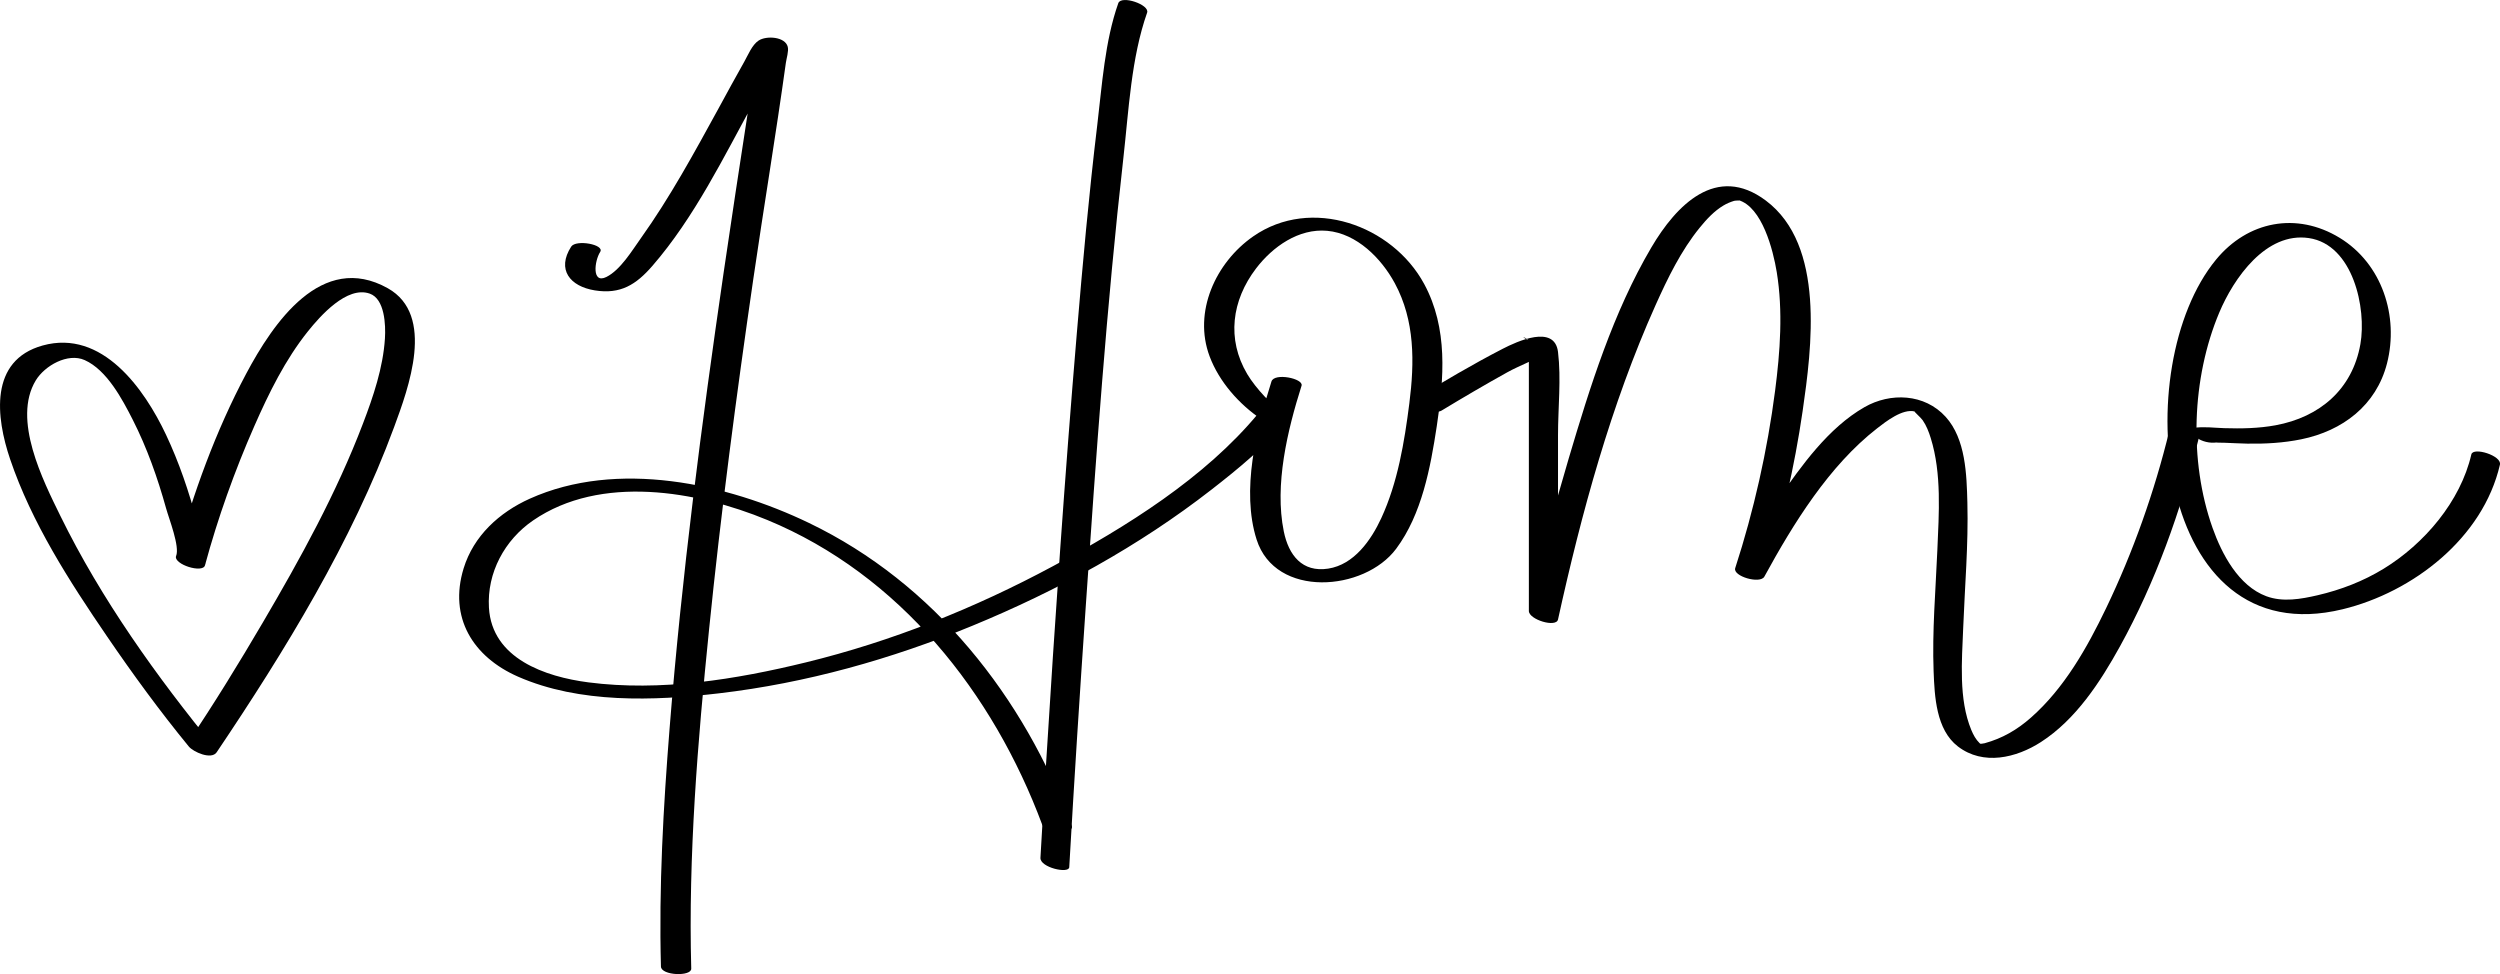<?xml version="1.0" encoding="utf-8"?>
<!-- Generator: Adobe Illustrator 26.2.1, SVG Export Plug-In . SVG Version: 6.00 Build 0)  -->
<svg version="1.1" id="Home-1_xA0_Image_00000073683373782617950400000013795755310229410197_"
	 xmlns="http://www.w3.org/2000/svg" xmlns:xlink="http://www.w3.org/1999/xlink" x="0px" y="0px" viewBox="0 0 82.347 32.085"
	 style="enable-background:new 0 0 82.347 32.085;" xml:space="preserve">
<g>
	<g>
		<path d="M6.751,18.623c0.144-0.349-0.182-1.128-0.269-1.458c-0.257-0.973-0.584-1.934-1.013-2.844
			c-0.712-1.511-2.103-3.485-4.063-2.941c-1.765,0.49-1.54,2.366-1.072,3.746
			c0.709,2.092,1.953,4.022,3.191,5.835c0.848,1.243,1.74,2.464,2.694,3.628
			c0.147,0.18,0.744,0.448,0.918,0.19c2.247-3.341,4.451-6.927,5.846-10.715
			c0.47-1.277,1.367-3.685-0.208-4.569c-2.18-1.223-3.78,1.15-4.666,2.815
			c-1.002,1.884-1.751,3.947-2.309,6.006C5.723,18.597,6.679,18.89,6.751,18.623
			c0.424-1.564,0.976-3.109,1.628-4.592c0.478-1.087,1.019-2.188,1.765-3.119
			c0.397-0.495,1.282-1.507,2.036-1.24c0.493,0.175,0.528,1.028,0.499,1.48
			c-0.062,0.963-0.385,1.912-0.726,2.806c-0.869,2.282-2.062,4.444-3.296,6.546
			c-0.788,1.343-1.605,2.673-2.474,3.966c0.306,0.063,0.612,0.127,0.918,0.19
			c-1.933-2.359-3.77-4.927-5.113-7.668c-0.572-1.168-1.591-3.173-0.81-4.462
			c0.294-0.485,1.055-0.918,1.611-0.669c0.731,0.327,1.238,1.287,1.581,1.961
			c0.473,0.929,0.823,1.924,1.102,2.927c0.095,0.344,0.456,1.255,0.328,1.566
			C5.698,18.562,6.637,18.9,6.751,18.623z"/>
	</g>
</g>
<g>
	<path d="M18.814,8.124c-0.485,0.756-0.04,1.309,0.779,1.441c0.846,0.136,1.36-0.189,1.897-0.808
		c1.385-1.597,2.355-3.595,3.363-5.438c0.221-0.405,0.44-0.811,0.671-1.211
		c0.073-0.127,0.171-0.253,0.232-0.386c0.09-0.194,0.201-0.105-0.083-0.076
		c-0.201-0.024-0.402-0.049-0.602-0.073c-0.24-0.125-0.068-0.145-0.136,0.059
		c-0.046,0.138-0.041,0.317-0.061,0.461c-0.073,0.518-0.154,1.035-0.233,1.551
		c-0.273,1.782-0.547,3.563-0.807,5.347c-0.725,4.977-1.378,9.971-1.777,14.986
		c-0.208,2.612-0.357,5.238-0.286,7.86c0.008,0.299,1.005,0.335,0.998,0.069
		c-0.1-3.723,0.211-7.458,0.586-11.159c0.391-3.861,0.899-7.709,1.457-11.548
		c0.346-2.379,0.744-4.75,1.074-7.131c0.02-0.145,0.098-0.381,0.062-0.526
		c-0.084-0.335-0.702-0.375-0.96-0.206c-0.217,0.143-0.348,0.478-0.47,0.693
		c-0.292,0.513-0.571,1.034-0.855,1.552c-0.795,1.45-1.591,2.917-2.553,4.265
		c-0.289,0.405-0.672,1.046-1.136,1.277c-0.486,0.242-0.395-0.528-0.204-0.826
		C19.925,8.054,18.971,7.88,18.814,8.124L18.814,8.124z"/>
</g>
<g>
	<path d="M35.22,28.564c0.163-2.872,0.348-5.743,0.545-8.612c0.337-4.925,0.685-9.855,1.239-14.761
		c0.176-1.559,0.255-3.282,0.781-4.775c0.092-0.262-0.854-0.585-0.95-0.311
		c-0.444,1.26-0.534,2.694-0.692,4.009c-0.276,2.292-0.483,4.592-0.676,6.891
		c-0.396,4.703-0.717,9.413-1.009,14.124c-0.065,1.041-0.128,2.083-0.187,3.125
		C34.251,28.574,35.207,28.791,35.22,28.564L35.22,28.564z"/>
</g>
<g>
	<path d="M41.88,12.566c-0.496,1.568-1.002,3.592-0.489,5.205c0.619,1.948,3.551,1.712,4.598,0.303
		c0.844-1.134,1.129-2.67,1.336-4.033c0.24-1.579,0.374-3.228-0.413-4.685
		c-1.051-1.945-3.725-2.897-5.631-1.571c-1.24,0.862-1.987,2.492-1.437,3.955
		c0.314,0.836,0.974,1.581,1.713,2.076c-0.034-0.07-0.067-0.14-0.1-0.21
		c-1.77,2.141-4.37,3.752-6.779,5.046c-2.568,1.38-5.302,2.475-8.136,3.167
		c-2.304,0.563-4.79,0.965-7.163,0.657c-1.416-0.184-3.175-0.78-3.274-2.459
		c-0.068-1.153,0.518-2.233,1.457-2.876c2.221-1.522,5.389-0.973,7.708-0.015
		c4.366,1.803,7.446,5.702,9.062,10.047c0.099,0.267,1.072,0.303,0.97,0.028
		c-1.578-4.244-4.522-7.987-8.654-9.975c-2.72-1.309-6.322-2.094-9.199-0.799
		c-1.003,0.452-1.849,1.223-2.178,2.295c-0.496,1.618,0.306,2.915,1.796,3.568
		c2.024,0.886,4.467,0.799,6.612,0.548c2.872-0.336,5.682-1.127,8.352-2.227
		c2.796-1.152,5.481-2.621,7.871-4.481c0.879-0.684,1.781-1.422,2.495-2.286
		c0.074-0.09-0.034-0.166-0.1-0.21c-0.354-0.237-0.929-0.831-1.215-1.313
		c-0.681-1.15-0.511-2.425,0.29-3.477c0.545-0.716,1.405-1.328,2.346-1.241
		c0.977,0.09,1.782,0.907,2.225,1.726c0.666,1.233,0.651,2.604,0.479,3.957
		c-0.163,1.277-0.381,2.605-0.925,3.783c-0.335,0.724-0.897,1.53-1.748,1.661
		c-0.856,0.132-1.304-0.444-1.463-1.228c-0.311-1.536,0.121-3.327,0.586-4.798
		C42.944,12.469,41.974,12.267,41.88,12.566L41.88,12.566z"/>
</g>
<g>
	<path d="M47.48,13.526c0.715-0.433,1.436-0.856,2.167-1.262c0.411-0.229,0.909-0.399,1.296-0.658
		c0.178-0.119,0.429,0.073-0.216-0.217c-1.011-0.454-0.29-0.254-0.368-0.104
		c-0.037,0.071,0,0.262,0,0.343c0,2.129,0,4.257,0,6.386c0,0.704,0,1.407,0,2.111
		c0,0.283,0.899,0.559,0.96,0.28c0.772-3.508,1.744-7.076,3.215-10.358
		c0.397-0.885,0.837-1.791,1.452-2.547c0.223-0.274,0.477-0.55,0.784-0.732
		c0.112-0.067,0.224-0.113,0.349-0.152c0.071-0.022,0.239,0.003,0.14-0.026
		c0.785,0.228,1.147,1.648,1.265,2.373c0.21,1.287,0.112,2.62-0.054,3.906
		c-0.255,1.972-0.7,3.95-1.314,5.844c-0.087,0.268,0.821,0.534,0.96,0.28
		c0.952-1.744,2.13-3.652,3.714-4.884c0.287-0.223,0.841-0.658,1.241-0.555
		c-0.047-0.012,0.193,0.193,0.258,0.285c0.125,0.178,0.204,0.386,0.268,0.592
		c0.364,1.169,0.268,2.486,0.217,3.691c-0.057,1.329-0.173,2.662-0.123,3.992
		c0.032,0.825,0.081,1.919,0.799,2.472c0.833,0.64,1.922,0.38,2.734-0.143
		c1.15-0.74,1.957-1.979,2.606-3.154c1.166-2.113,2.014-4.472,2.584-6.817
		c0.069-0.282-0.895-0.549-0.96-0.28c-0.487,2.001-1.191,3.989-2.083,5.844
		c-0.626,1.302-1.377,2.634-2.473,3.6c-0.454,0.401-0.942,0.685-1.526,0.845
		c-0.052,0.014-0.149,0.026-0.203,0.012c0.124,0.032,0.092,0.04,0.035-0.016
		c-0.125-0.122-0.205-0.273-0.272-0.433c-0.422-1.018-0.308-2.282-0.267-3.355
		c0.053-1.376,0.174-2.752,0.138-4.13c-0.024-0.928-0.054-2.098-0.715-2.829
		c-0.694-0.767-1.82-0.809-2.675-0.319c-1.19,0.682-2.073,1.925-2.839,3.029
		c-0.508,0.733-0.991,1.49-1.418,2.273c0.32,0.093,0.64,0.187,0.96,0.28
		c0.573-1.77,0.993-3.612,1.26-5.451c0.302-2.084,0.749-5.468-1.212-6.936
		c-1.628-1.219-2.951,0.154-3.769,1.542c-1.259,2.137-2.022,4.59-2.724,6.955
		c-0.492,1.657-0.941,3.332-1.312,5.02c0.32,0.093,0.64,0.187,0.96,0.28c0-2.024,0-4.047,0-6.071
		c0-0.89,0.108-1.855,0-2.74c-0.112-0.919-1.355-0.344-1.822-0.103
		c-0.993,0.512-1.957,1.084-2.912,1.663C46.389,13.273,47.218,13.685,47.48,13.526L47.48,13.526z"/>
</g>
<g>
	<path d="M73.012,14.574c-0.051,0.008,0.191,0.007,0.264,0.01c0.25,0.009,0.5,0.024,0.75,0.029
		c0.593,0.01,1.19-0.024,1.773-0.143c1.36-0.277,2.472-1.116,2.826-2.5
		c0.398-1.554-0.163-3.286-1.562-4.138c-1.417-0.863-3.025-0.549-4.069,0.719
		c-2.905,3.527-2.047,13.027,4.17,11.517c2.311-0.562,4.623-2.34,5.181-4.764
		c0.068-0.295-0.883-0.591-0.942-0.336c-0.358,1.554-1.557,2.949-2.885,3.763
		c-0.672,0.412-1.411,0.697-2.177,0.875c-0.546,0.127-1.148,0.235-1.691,0.033
		c-0.917-0.341-1.466-1.389-1.772-2.253c-0.782-2.209-0.686-4.93,0.221-7.089
		c0.474-1.129,1.538-2.665,2.952-2.455c1.457,0.216,1.906,2.316,1.697,3.495
		c-0.264,1.491-1.343,2.403-2.793,2.671c-0.558,0.103-1.131,0.113-1.696,0.095
		c-0.328-0.01-0.664-0.058-0.99-0.01c-0.232,0.035-0,0.261,0.077,0.318
		C72.526,14.545,72.791,14.607,73.012,14.574L73.012,14.574z"/>
</g>
</svg>
